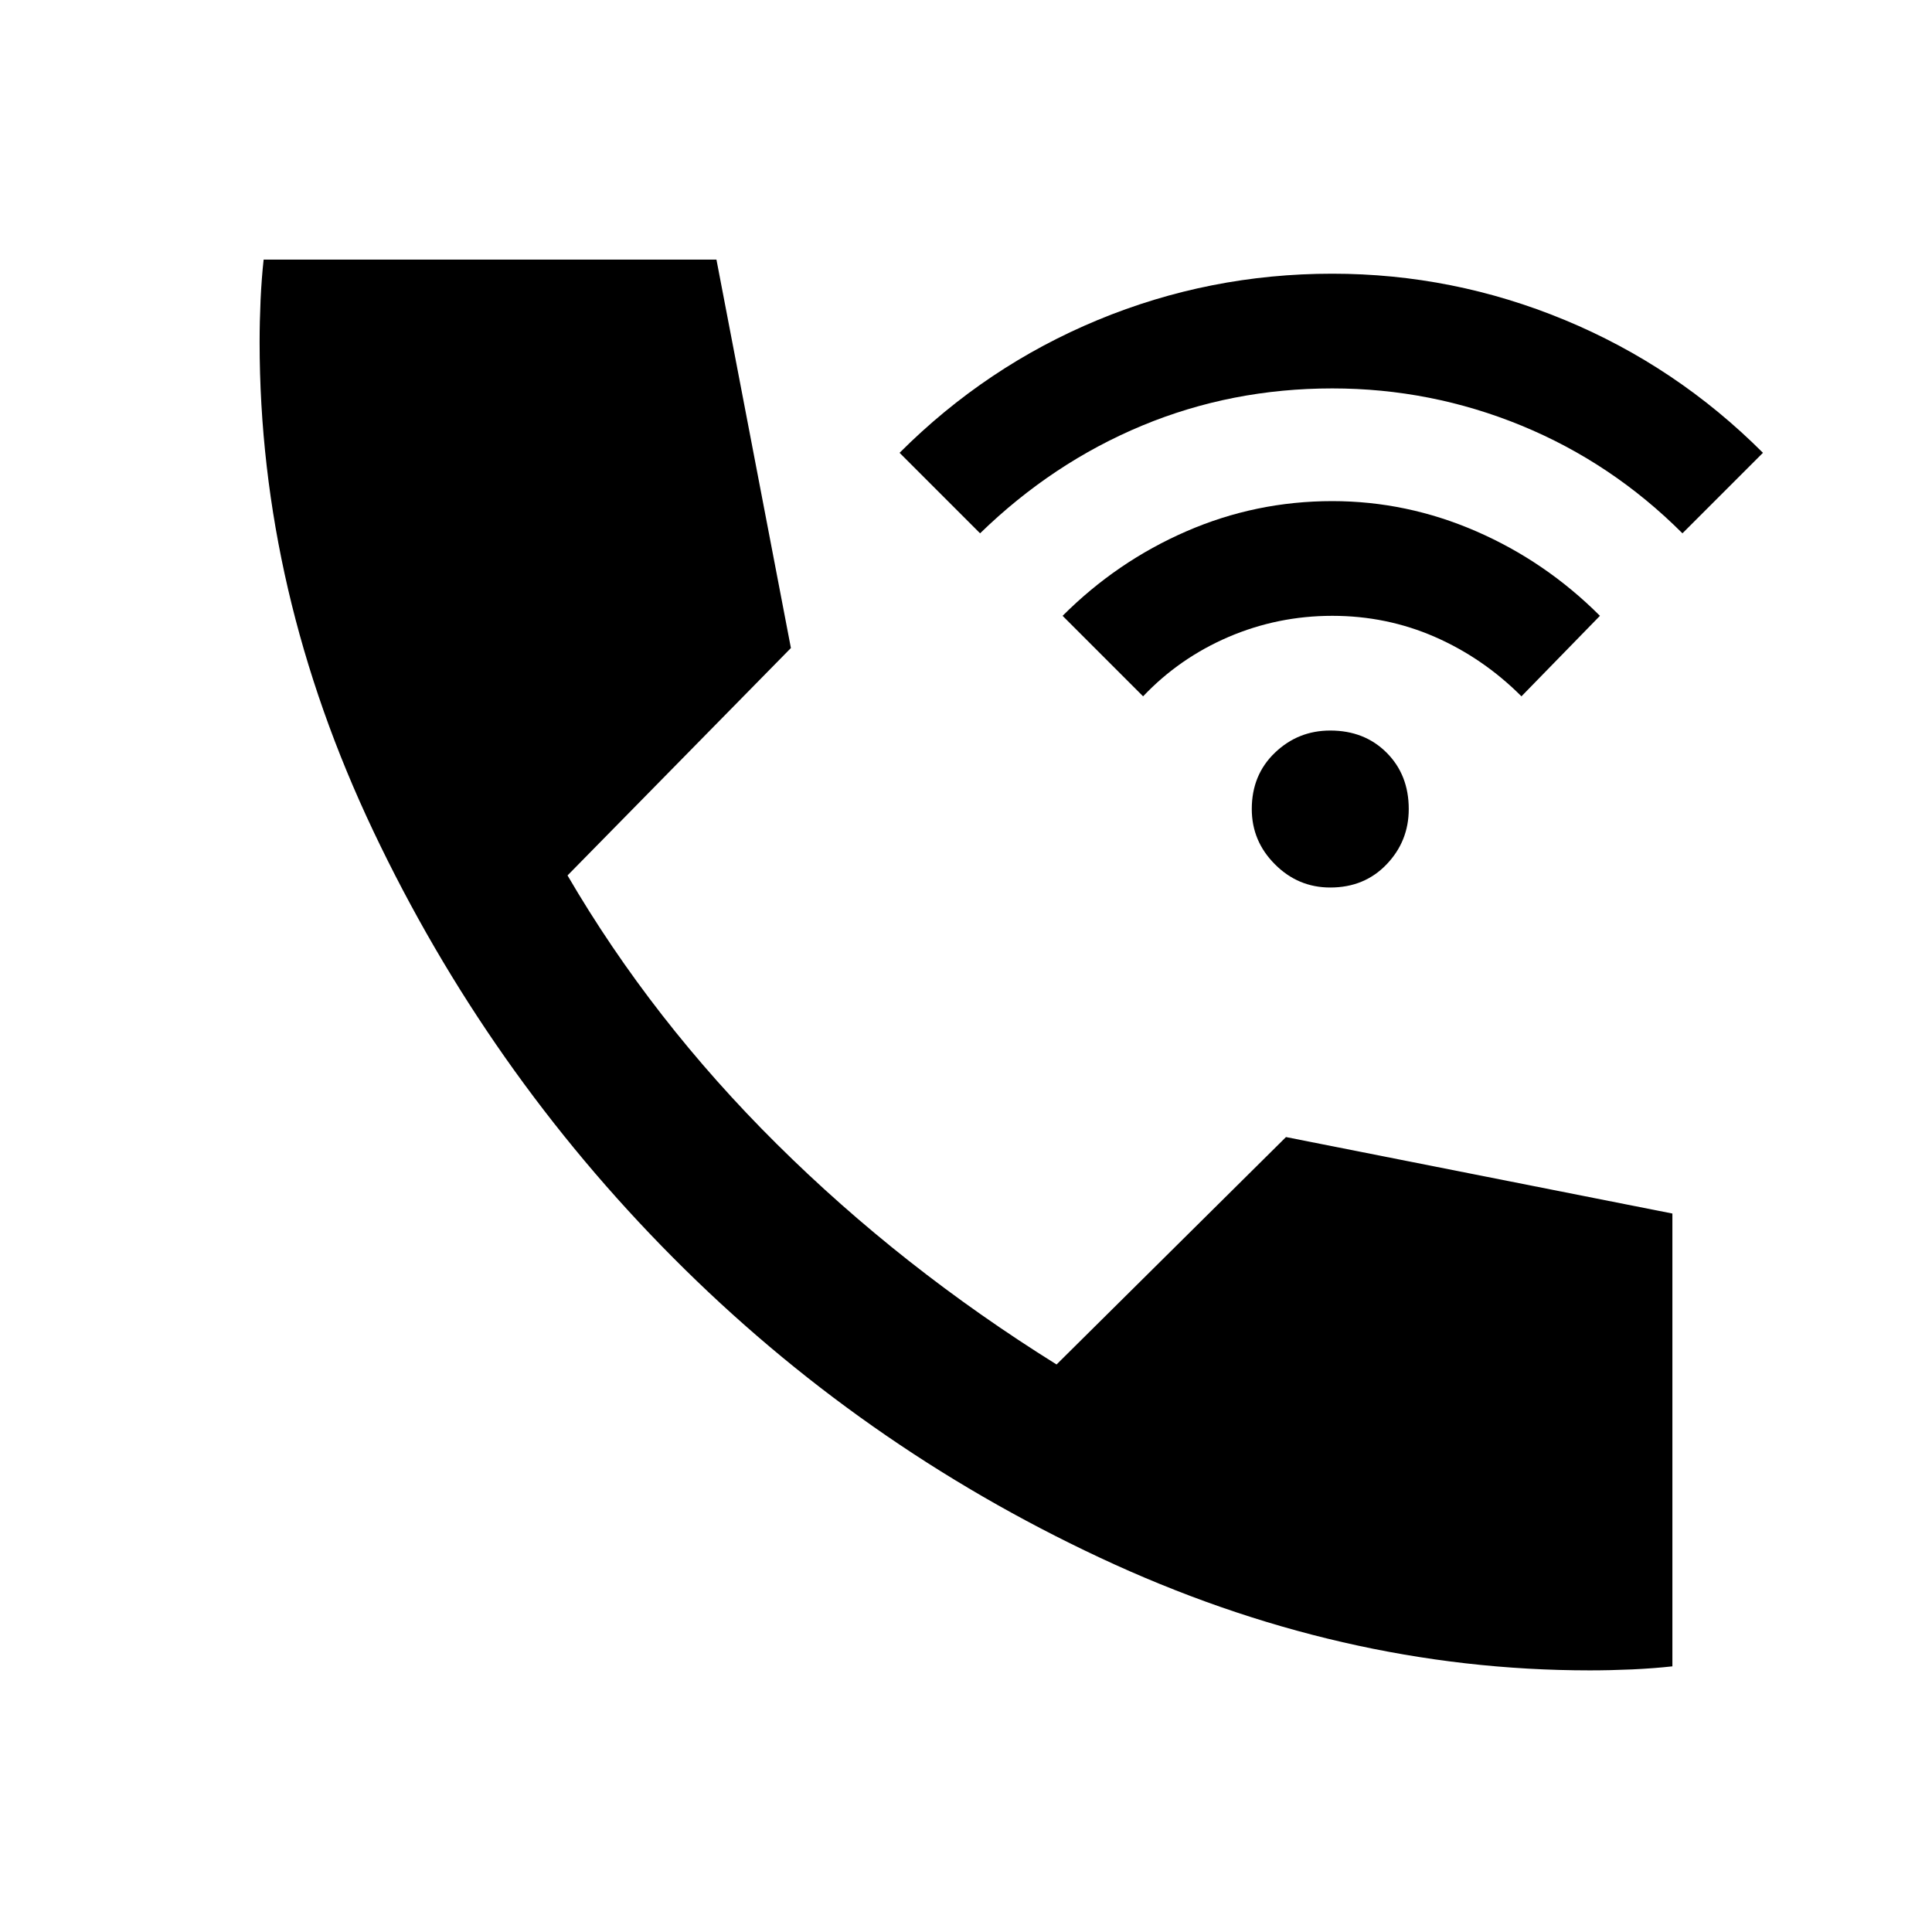 <svg xmlns="http://www.w3.org/2000/svg" height="24" width="24"><path d="M16.525 11.025Q16.125 11.025 15.838 10.737Q15.55 10.45 15.55 10.05Q15.55 9.625 15.838 9.35Q16.125 9.075 16.525 9.075Q16.95 9.075 17.225 9.35Q17.5 9.625 17.5 10.05Q17.5 10.45 17.225 10.737Q16.95 11.025 16.525 11.025ZM14.2 8.65 13.2 7.65Q13.875 6.975 14.738 6.6Q15.6 6.225 16.55 6.225Q17.475 6.225 18.338 6.6Q19.2 6.975 19.875 7.65L18.9 8.65Q18.425 8.175 17.825 7.912Q17.225 7.65 16.55 7.65Q15.875 7.65 15.262 7.912Q14.65 8.175 14.2 8.65ZM12.175 6.625 11.175 5.625Q12.25 4.55 13.637 3.975Q15.025 3.4 16.55 3.4Q18.05 3.4 19.438 3.975Q20.825 4.55 21.9 5.625L20.9 6.625Q20.025 5.75 18.9 5.287Q17.775 4.825 16.55 4.825Q15.3 4.825 14.188 5.287Q13.075 5.75 12.175 6.625ZM19.75 20.75Q16.65 20.75 13.663 19.35Q10.675 17.95 8.363 15.625Q6.05 13.3 4.638 10.325Q3.225 7.35 3.225 4.25Q3.225 4 3.237 3.725Q3.25 3.45 3.275 3.225H8.9L9.825 8.05L7.05 10.875Q8.1 12.675 9.65 14.212Q11.2 15.75 13.125 16.95L15.975 14.125L20.775 15.075V20.7Q20.55 20.725 20.275 20.738Q20 20.75 19.75 20.75Z"/></svg>